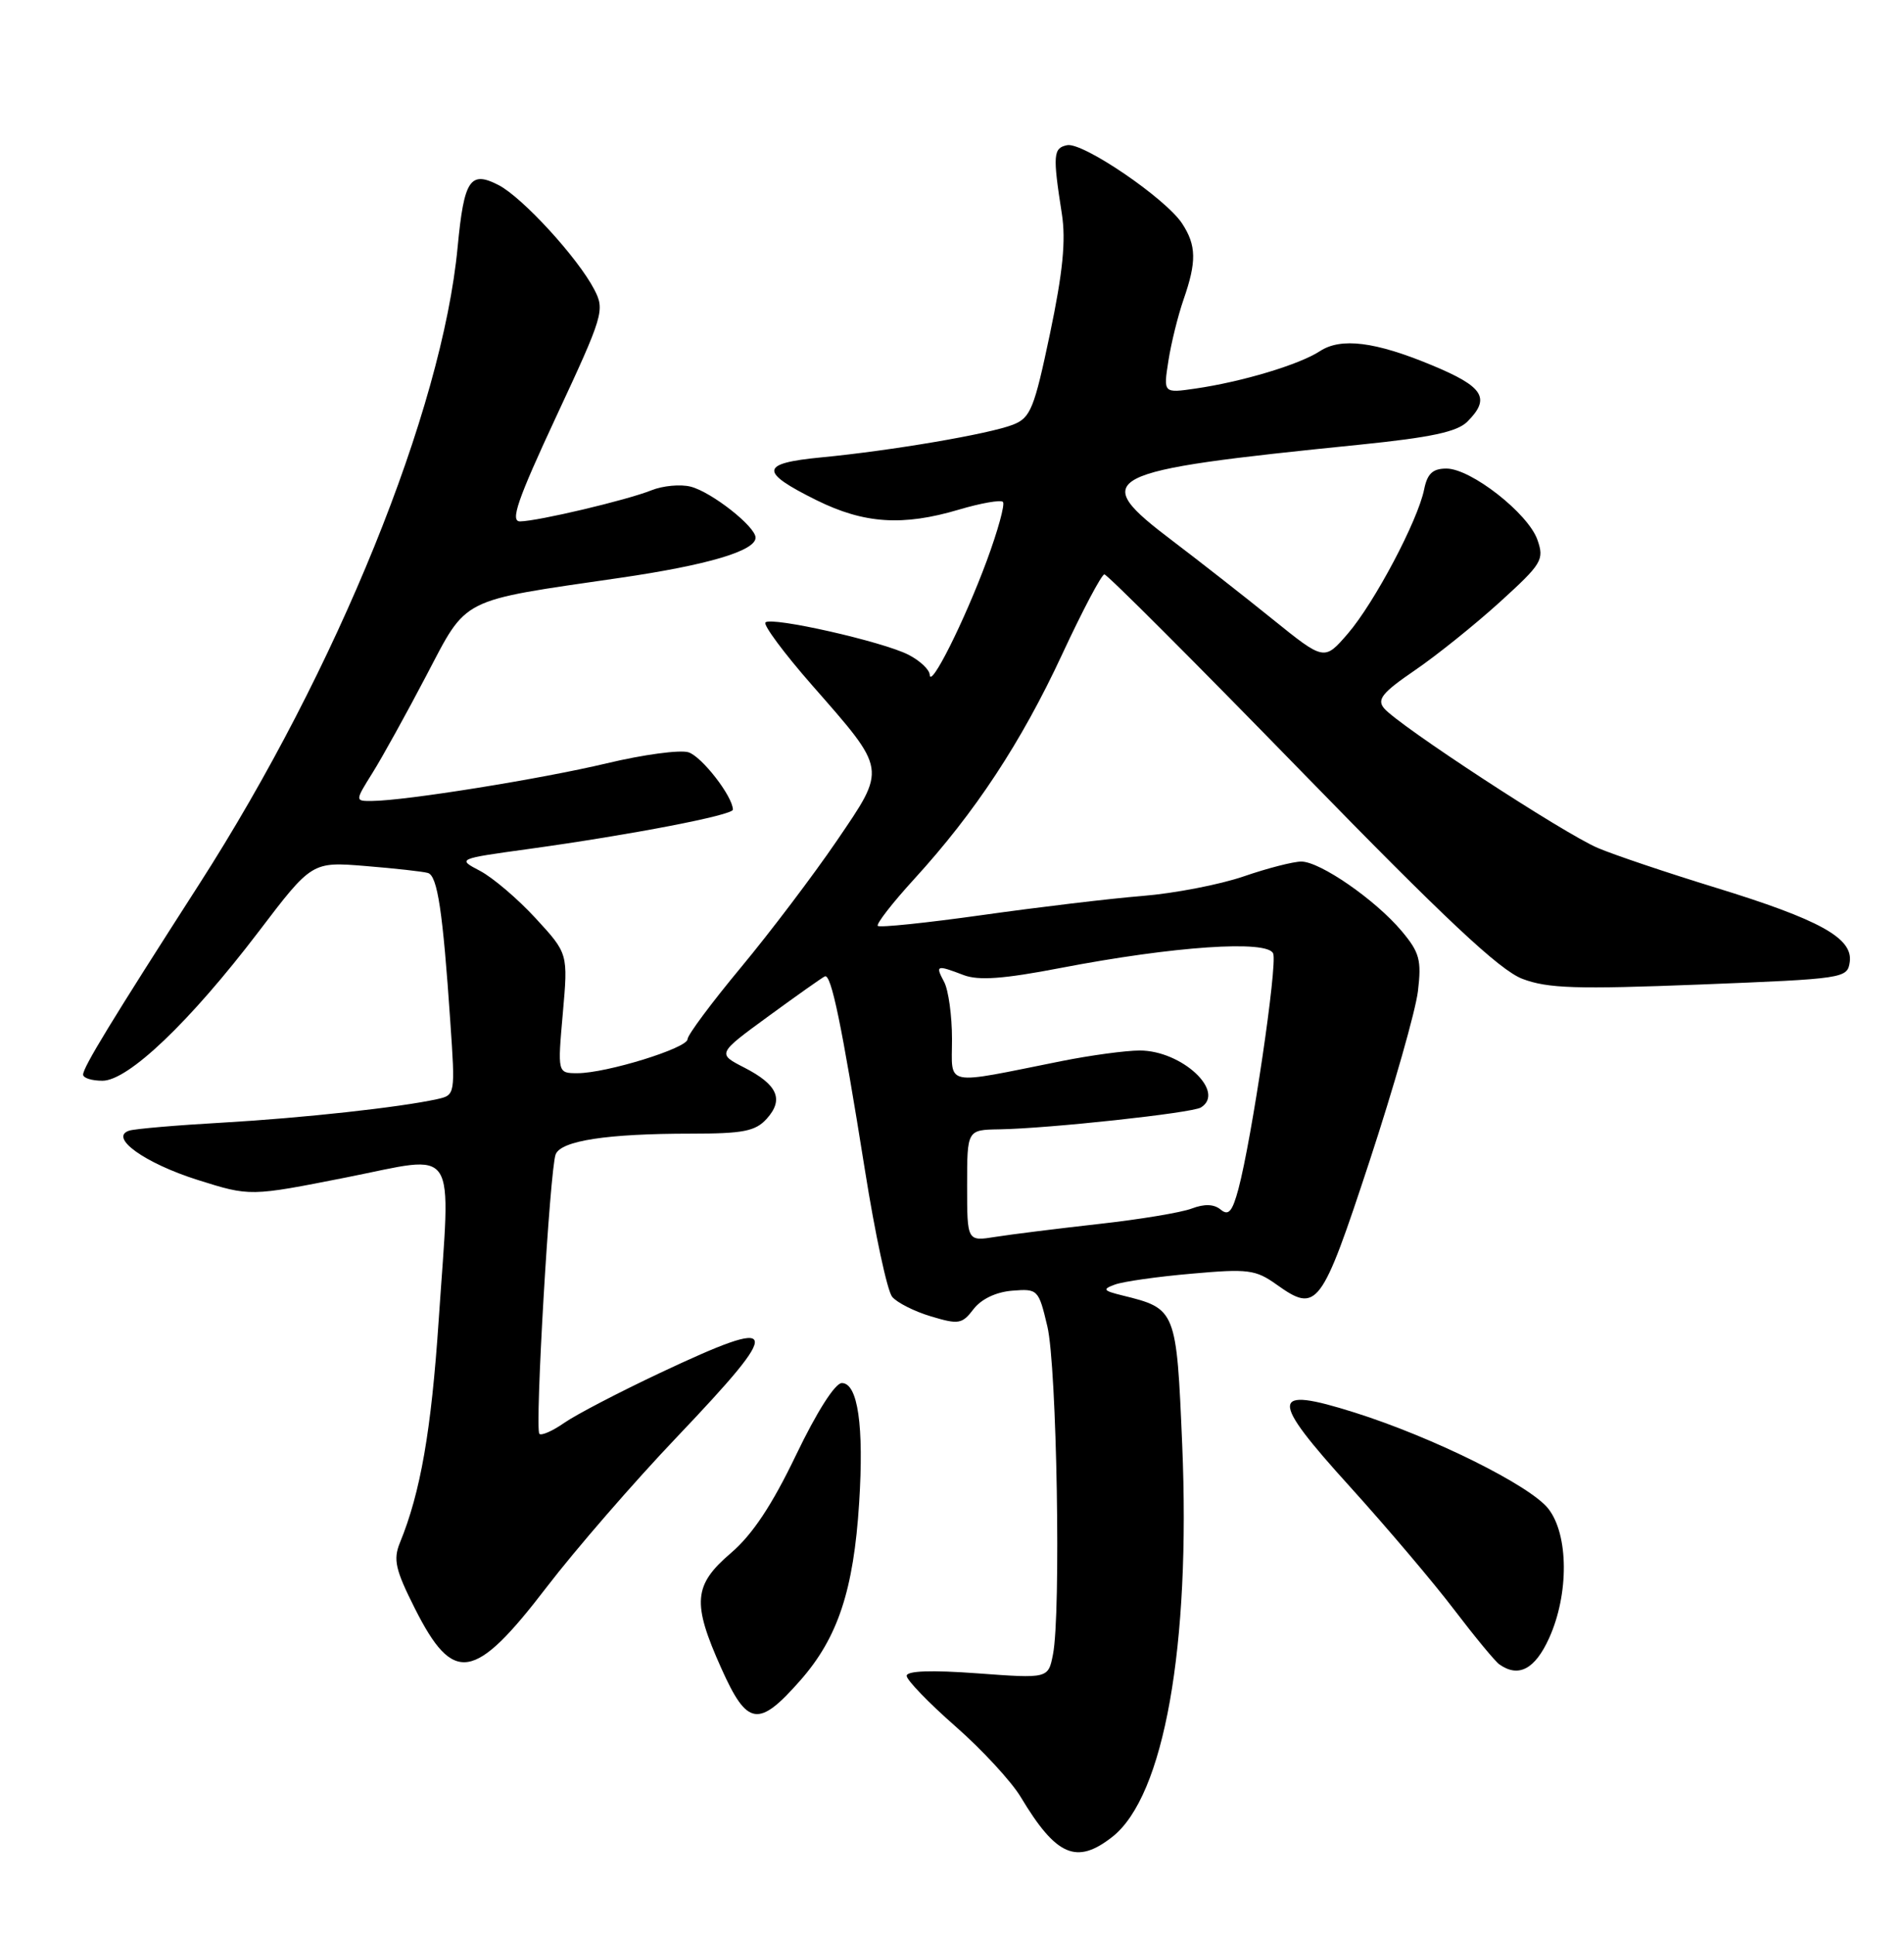 <?xml version="1.0" encoding="UTF-8" standalone="no"?>
<!DOCTYPE svg PUBLIC "-//W3C//DTD SVG 1.1//EN" "http://www.w3.org/Graphics/SVG/1.1/DTD/svg11.dtd" >
<svg xmlns="http://www.w3.org/2000/svg" xmlns:xlink="http://www.w3.org/1999/xlink" version="1.1" viewBox="0 0 252 256">
 <g >
 <path fill="currentColor"
d=" M 147.23 243.04 C 154.06 237.66 157.59 217.87 156.47 191.20 C 155.71 173.27 155.67 173.16 148.56 171.41 C 146.00 170.78 145.87 170.59 147.56 169.97 C 148.63 169.57 153.19 168.92 157.71 168.53 C 165.18 167.86 166.18 167.99 168.96 169.97 C 174.32 173.79 174.87 173.06 181.25 153.68 C 184.47 143.88 187.36 133.74 187.67 131.14 C 188.16 127.02 187.88 126.01 185.50 123.18 C 182.03 119.06 174.72 114.00 172.23 114.00 C 171.17 114.00 167.75 114.88 164.61 115.96 C 161.47 117.04 155.44 118.21 151.20 118.55 C 146.97 118.89 137.45 120.03 130.06 121.07 C 122.67 122.11 116.43 122.76 116.18 122.51 C 115.94 122.27 118.10 119.48 121.00 116.31 C 129.07 107.48 135.16 98.23 140.57 86.60 C 143.28 80.77 145.80 76.00 146.17 76.00 C 146.54 76.00 158.24 87.70 172.17 102.00 C 191.29 121.63 198.48 128.37 201.50 129.52 C 204.86 130.79 208.64 130.91 225.00 130.27 C 244.13 129.51 244.51 129.46 244.82 127.28 C 245.26 124.12 240.83 121.68 227.00 117.43 C 220.68 115.49 213.70 113.14 211.50 112.21 C 207.07 110.35 185.04 95.96 183.18 93.71 C 182.21 92.55 182.96 91.63 187.25 88.70 C 190.14 86.73 195.19 82.67 198.49 79.68 C 204.10 74.58 204.41 74.07 203.48 71.42 C 202.25 67.92 194.68 62.00 191.44 62.00 C 189.62 62.00 188.91 62.67 188.49 64.75 C 187.66 68.88 181.91 79.75 178.39 83.84 C 175.27 87.45 175.27 87.45 168.39 81.90 C 164.60 78.84 158.69 74.22 155.25 71.61 C 143.95 63.06 145.36 62.34 179.96 58.84 C 189.40 57.88 192.86 57.14 194.21 55.79 C 197.32 52.68 196.38 51.17 189.50 48.32 C 182.00 45.20 177.48 44.64 174.70 46.46 C 171.98 48.24 164.42 50.51 158.24 51.41 C 153.97 52.03 153.97 52.03 154.64 47.76 C 155.00 45.42 155.91 41.76 156.65 39.62 C 158.39 34.62 158.35 32.47 156.46 29.58 C 154.29 26.26 143.32 18.79 141.24 19.21 C 139.39 19.58 139.32 20.50 140.54 28.30 C 141.09 31.83 140.67 36.03 138.97 44.14 C 136.88 54.08 136.40 55.28 134.08 56.19 C 130.95 57.42 118.00 59.63 108.70 60.52 C 100.57 61.30 100.45 62.41 108.08 66.19 C 114.37 69.30 119.48 69.64 126.92 67.43 C 129.82 66.57 132.44 66.11 132.74 66.41 C 133.04 66.71 132.07 70.23 130.59 74.23 C 127.63 82.21 123.12 91.21 123.05 89.28 C 123.02 88.60 121.76 87.42 120.25 86.64 C 116.84 84.89 102.10 81.56 101.31 82.36 C 100.99 82.68 103.75 86.41 107.46 90.64 C 117.45 102.04 117.36 101.53 110.74 111.27 C 107.65 115.80 101.95 123.33 98.07 128.00 C 94.18 132.68 91.00 136.95 91.00 137.50 C 91.00 138.68 80.26 142.00 76.44 142.00 C 73.79 142.00 73.79 142.00 74.49 134.08 C 75.19 126.17 75.19 126.17 70.90 121.51 C 68.54 118.94 65.23 116.13 63.55 115.24 C 60.50 113.64 60.50 113.64 70.00 112.33 C 83.53 110.46 97.00 107.86 97.00 107.13 C 96.99 105.39 92.89 100.10 91.12 99.54 C 90.01 99.19 85.15 99.84 80.30 101.00 C 71.65 103.06 53.68 105.95 49.24 105.98 C 46.97 106.00 46.97 106.00 49.31 102.25 C 50.60 100.19 53.80 94.40 56.42 89.40 C 61.92 78.93 60.62 79.58 82.05 76.46 C 93.65 74.77 100.00 72.89 100.00 71.14 C 100.00 69.67 94.15 65.08 91.40 64.39 C 90.06 64.05 87.73 64.27 86.23 64.87 C 82.97 66.18 71.19 68.96 68.83 68.99 C 67.50 69.00 68.48 66.15 73.64 55.07 C 79.86 41.73 80.07 41.03 78.66 38.32 C 76.49 34.13 69.17 26.14 65.99 24.49 C 62.22 22.55 61.42 23.75 60.57 32.68 C 58.52 54.33 44.62 88.58 26.36 117.00 C 14.75 135.07 11.00 141.22 11.00 142.19 C 11.00 142.64 12.15 143.00 13.56 143.00 C 16.97 143.00 25.13 135.21 34.21 123.30 C 41.28 114.01 41.28 114.01 48.39 114.59 C 52.30 114.91 56.01 115.32 56.64 115.51 C 57.90 115.89 58.61 120.57 59.60 135.20 C 60.26 144.83 60.25 144.90 57.88 145.43 C 52.94 146.52 40.11 147.93 29.50 148.54 C 23.45 148.88 17.88 149.36 17.11 149.60 C 14.36 150.47 19.12 153.90 26.18 156.13 C 33.10 158.31 33.10 158.31 45.80 155.80 C 60.86 152.82 59.66 150.97 58.06 174.71 C 57.08 189.30 55.66 197.47 52.93 204.13 C 52.02 206.36 52.33 207.70 54.90 212.81 C 60.02 222.95 62.77 222.51 72.38 209.97 C 76.16 205.04 83.92 196.09 89.63 190.10 C 103.83 175.17 103.53 174.05 87.38 181.65 C 81.95 184.21 76.24 187.18 74.69 188.26 C 73.15 189.34 71.66 189.99 71.39 189.72 C 70.76 189.10 72.77 154.77 73.54 152.75 C 74.24 150.93 80.35 150.00 91.48 150.00 C 98.37 150.00 99.98 149.68 101.47 148.04 C 103.78 145.48 102.93 143.53 98.51 141.26 C 94.92 139.42 94.92 139.42 101.71 134.46 C 105.45 131.73 108.80 129.36 109.17 129.19 C 110.01 128.81 111.40 135.52 114.48 154.85 C 115.82 163.29 117.44 170.82 118.08 171.59 C 118.72 172.36 121.03 173.53 123.22 174.18 C 126.88 175.28 127.34 175.20 128.85 173.22 C 129.87 171.89 131.83 170.95 133.97 170.78 C 137.36 170.51 137.46 170.60 138.62 175.50 C 139.88 180.80 140.44 213.55 139.36 218.93 C 138.73 222.10 138.73 222.10 129.36 221.41 C 123.25 220.96 120.00 221.08 120.00 221.74 C 120.00 222.30 122.90 225.30 126.44 228.41 C 129.98 231.51 133.87 235.73 135.10 237.78 C 139.79 245.60 142.48 246.77 147.23 243.04 Z  M 105.92 222.35 C 110.89 216.71 112.98 210.40 113.71 198.86 C 114.36 188.68 113.54 183.00 111.42 183.00 C 110.53 183.00 108.11 186.80 105.37 192.50 C 102.17 199.17 99.59 203.05 96.74 205.49 C 91.77 209.74 91.58 212.08 95.47 220.75 C 98.90 228.41 100.39 228.63 105.92 222.35 Z  M 205.03 216.75 C 207.67 210.92 207.62 203.06 204.92 199.62 C 202.49 196.54 189.66 190.17 179.25 186.89 C 168.04 183.36 167.95 184.89 178.64 196.68 C 183.53 202.08 189.76 209.43 192.47 213.00 C 195.19 216.57 197.88 219.83 198.45 220.23 C 200.99 222.02 203.16 220.87 205.03 216.75 Z  M 128.00 156.88 C 128.00 149.50 128.00 149.50 132.25 149.43 C 138.83 149.32 157.76 147.27 158.94 146.54 C 162.29 144.47 156.41 139.00 150.85 139.00 C 149.01 139.00 144.35 139.63 140.50 140.40 C 124.67 143.57 126.00 143.84 126.00 137.48 C 126.00 134.39 125.53 131.00 124.96 129.93 C 123.77 127.70 123.93 127.64 127.54 129.02 C 129.52 129.77 132.83 129.53 140.36 128.08 C 155.40 125.19 167.81 124.35 168.51 126.17 C 169.09 127.67 165.69 150.64 163.91 157.32 C 163.10 160.33 162.60 160.91 161.56 160.05 C 160.68 159.32 159.42 159.27 157.73 159.91 C 156.35 160.44 150.79 161.36 145.36 161.96 C 139.94 162.57 133.81 163.33 131.75 163.66 C 128.00 164.26 128.00 164.26 128.00 156.88 Z "/>
</g>
</svg>